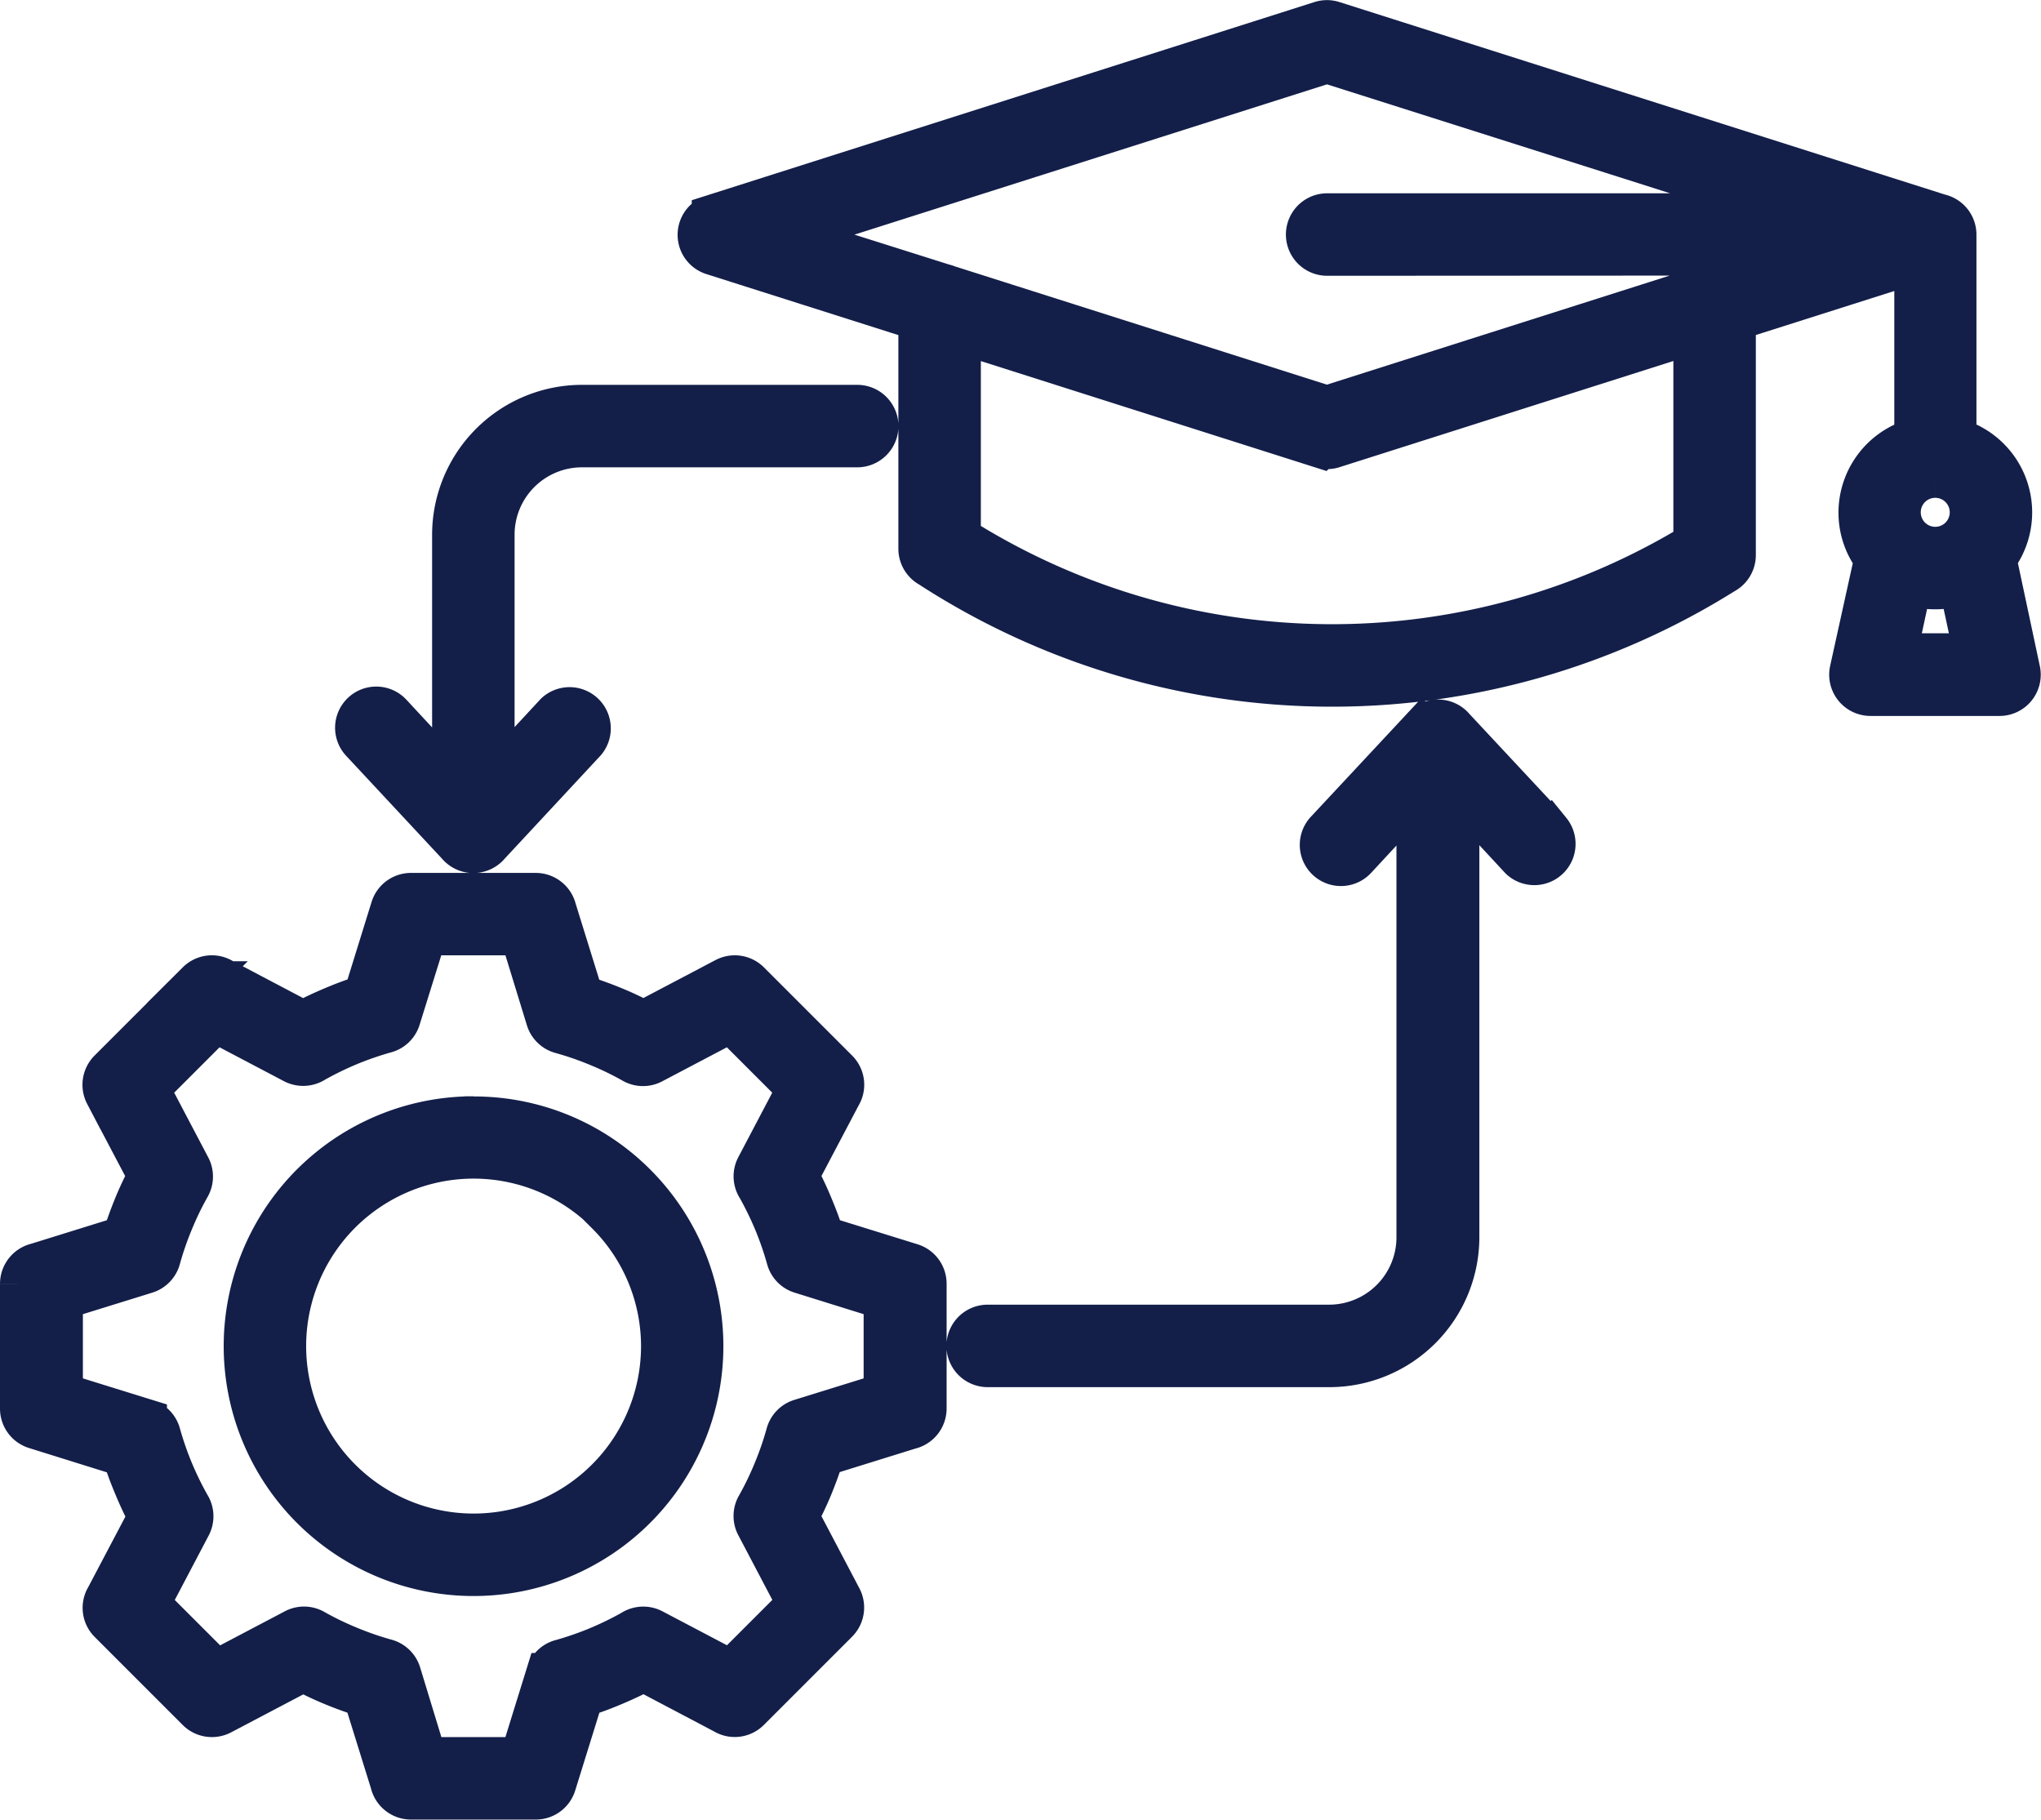 <svg xmlns="http://www.w3.org/2000/svg" width="24.5" height="21.841" viewBox="0 0 24.5 21.841">
  <g id="noun-adaptive-learning-7106989" transform="translate(-1.373 -8.084)">
    <path id="Path_2835" data-name="Path 2835" d="M7.258,20.041l.328-1.057a.245.245,0,0,1,.233-.173h1.5A.246.246,0,0,1,9.557,19L9.88,20.04c.127.04.251.085.373.135s.24.106.359.169l.981-.516a.246.246,0,0,1,.287.043l1.06,1.06a.244.244,0,0,1,.035.3l-.509.966c.063.119.119.238.169.359s.1.245.135.373l1.057.328a.245.245,0,0,1,.173.233h0v1.5a.246.246,0,0,1-.191.239l-1.039.323c-.04.127-.085.251-.135.373s-.106.239-.169.358l.516.981a.246.246,0,0,1-.043.287l-1.06,1.06a.244.244,0,0,1-.3.035l-.966-.509c-.119.063-.239.119-.358.169s-.246.1-.373.135L9.553,29.5a.245.245,0,0,1-.233.173h-1.5a.246.246,0,0,1-.239-.191l-.323-1.039c-.127-.04-.251-.085-.373-.135s-.24-.106-.359-.169l-.981.516a.246.246,0,0,1-.287-.043L4.2,27.554a.244.244,0,0,1-.035-.3l.509-.966c-.063-.119-.119-.239-.169-.359s-.1-.245-.135-.373L3.31,25.225a.245.245,0,0,1-.173-.233v-1.5a.246.246,0,0,1,.191-.239l1.039-.323c.04-.127.085-.251.135-.373s.106-.24.169-.359l-.516-.98a.246.246,0,0,1,.043-.287l1.06-1.06a.244.244,0,0,1,.3-.035l.966.509c.119-.063.239-.119.358-.169s.245-.1.372-.135Zm-.033-3.056a.244.244,0,1,1,.357-.333l.742.8V14.5A1.551,1.551,0,0,1,9.87,12.953h3.307a.245.245,0,1,1,0,.49H9.87A1.059,1.059,0,0,0,8.814,14.5v2.948l.742-.8a.245.245,0,0,1,.358.333L8.759,18.223a.246.246,0,0,1-.38,0Zm11.937,1.406a.244.244,0,0,1-.357-.333l1.155-1.238a.246.246,0,0,1,.38,0l1.155,1.238a.245.245,0,0,1-.358.333l-.742-.8v5.346a1.551,1.551,0,0,1-1.546,1.546H14.743a.245.245,0,0,1,0-.49h4.1A1.059,1.059,0,0,0,19.9,22.941V17.595ZM25.827,15.1l-.18.835h.944l-.18-.835a.91.91,0,0,1-.291.047.878.878,0,0,1-.293-.047Zm1.016-.31a.916.916,0,0,0-.481-1.438V10.9a.244.244,0,0,0-.193-.239L18.89,8.347a.244.244,0,0,0-.149,0l-7.3,2.323a.244.244,0,0,0,0,.465l2.48.788V14.67a.245.245,0,0,0,.129.216,8.863,8.863,0,0,0,9.532.078.246.246,0,0,0,.132-.218V11.922l2.162-.687v2.119a.917.917,0,0,0-.67.881.907.907,0,0,0,.189.557L25.1,16.13a.245.245,0,0,0,.187.291.231.231,0,0,0,.052.006h1.55a.245.245,0,0,0,.245-.245.259.259,0,0,0-.008-.063Zm-.725-.981a.424.424,0,1,1-.3.124.423.423,0,0,1,.3-.124Zm-7.3-2.665a.245.245,0,0,1,0-.49h5.728l-2.151-.684L18.816,8.834l-6.5,2.067,1.9.6a.225.225,0,0,1,.044.014l4.555,1.448,5.728-1.822Zm-4.407,3.392v-2.46l4.331,1.377a.244.244,0,0,0,.149,0l4.333-1.378v2.534a8.374,8.374,0,0,1-8.814-.074Zm-5.84,6.956a2.749,2.749,0,1,0,1.944.805A2.736,2.736,0,0,0,8.569,21.494Zm1.6,1.151a2.26,2.26,0,1,0,.661,1.6A2.25,2.25,0,0,0,10.166,22.645ZM8,19.3,7.685,20.31a.242.242,0,0,1-.168.163,3.908,3.908,0,0,0-.445.154,3.984,3.984,0,0,0-.41.2.249.249,0,0,1-.249.013l-.937-.493-.805.805.493.937h0a.244.244,0,0,1,0,.233,3.714,3.714,0,0,0-.206.425,3.8,3.8,0,0,0-.152.439.245.245,0,0,1-.165.174l-1.009.313v1.139l1.009.313a.245.245,0,0,1,.164.168,3.907,3.907,0,0,0,.154.445,3.985,3.985,0,0,0,.2.41.246.246,0,0,1,.012.249l-.493.937.805.805.937-.493h0a.244.244,0,0,1,.233,0,3.714,3.714,0,0,0,.425.206,3.805,3.805,0,0,0,.439.152.245.245,0,0,1,.174.165L8,29.183H9.138l.313-1.009a.242.242,0,0,1,.168-.163,3.908,3.908,0,0,0,.445-.154,3.985,3.985,0,0,0,.41-.2.246.246,0,0,1,.249-.012l.937.493.805-.805-.493-.937h0a.244.244,0,0,1,0-.233,3.714,3.714,0,0,0,.206-.425,3.806,3.806,0,0,0,.152-.439.245.245,0,0,1,.165-.174l1.009-.313V23.673L12.5,23.36a.242.242,0,0,1-.163-.168,3.908,3.908,0,0,0-.154-.445,3.985,3.985,0,0,0-.2-.41.244.244,0,0,1-.012-.248l.493-.937-.805-.805-.937.493h0a.244.244,0,0,1-.233,0,3.712,3.712,0,0,0-.425-.206,3.8,3.8,0,0,0-.439-.152.245.245,0,0,1-.174-.165L9.139,19.3Z" transform="translate(-1.514 0)" fill="#131f49" stroke="#131f49" stroke-width="0.5" fill-rule="evenodd"/>
  </g>
</svg>
